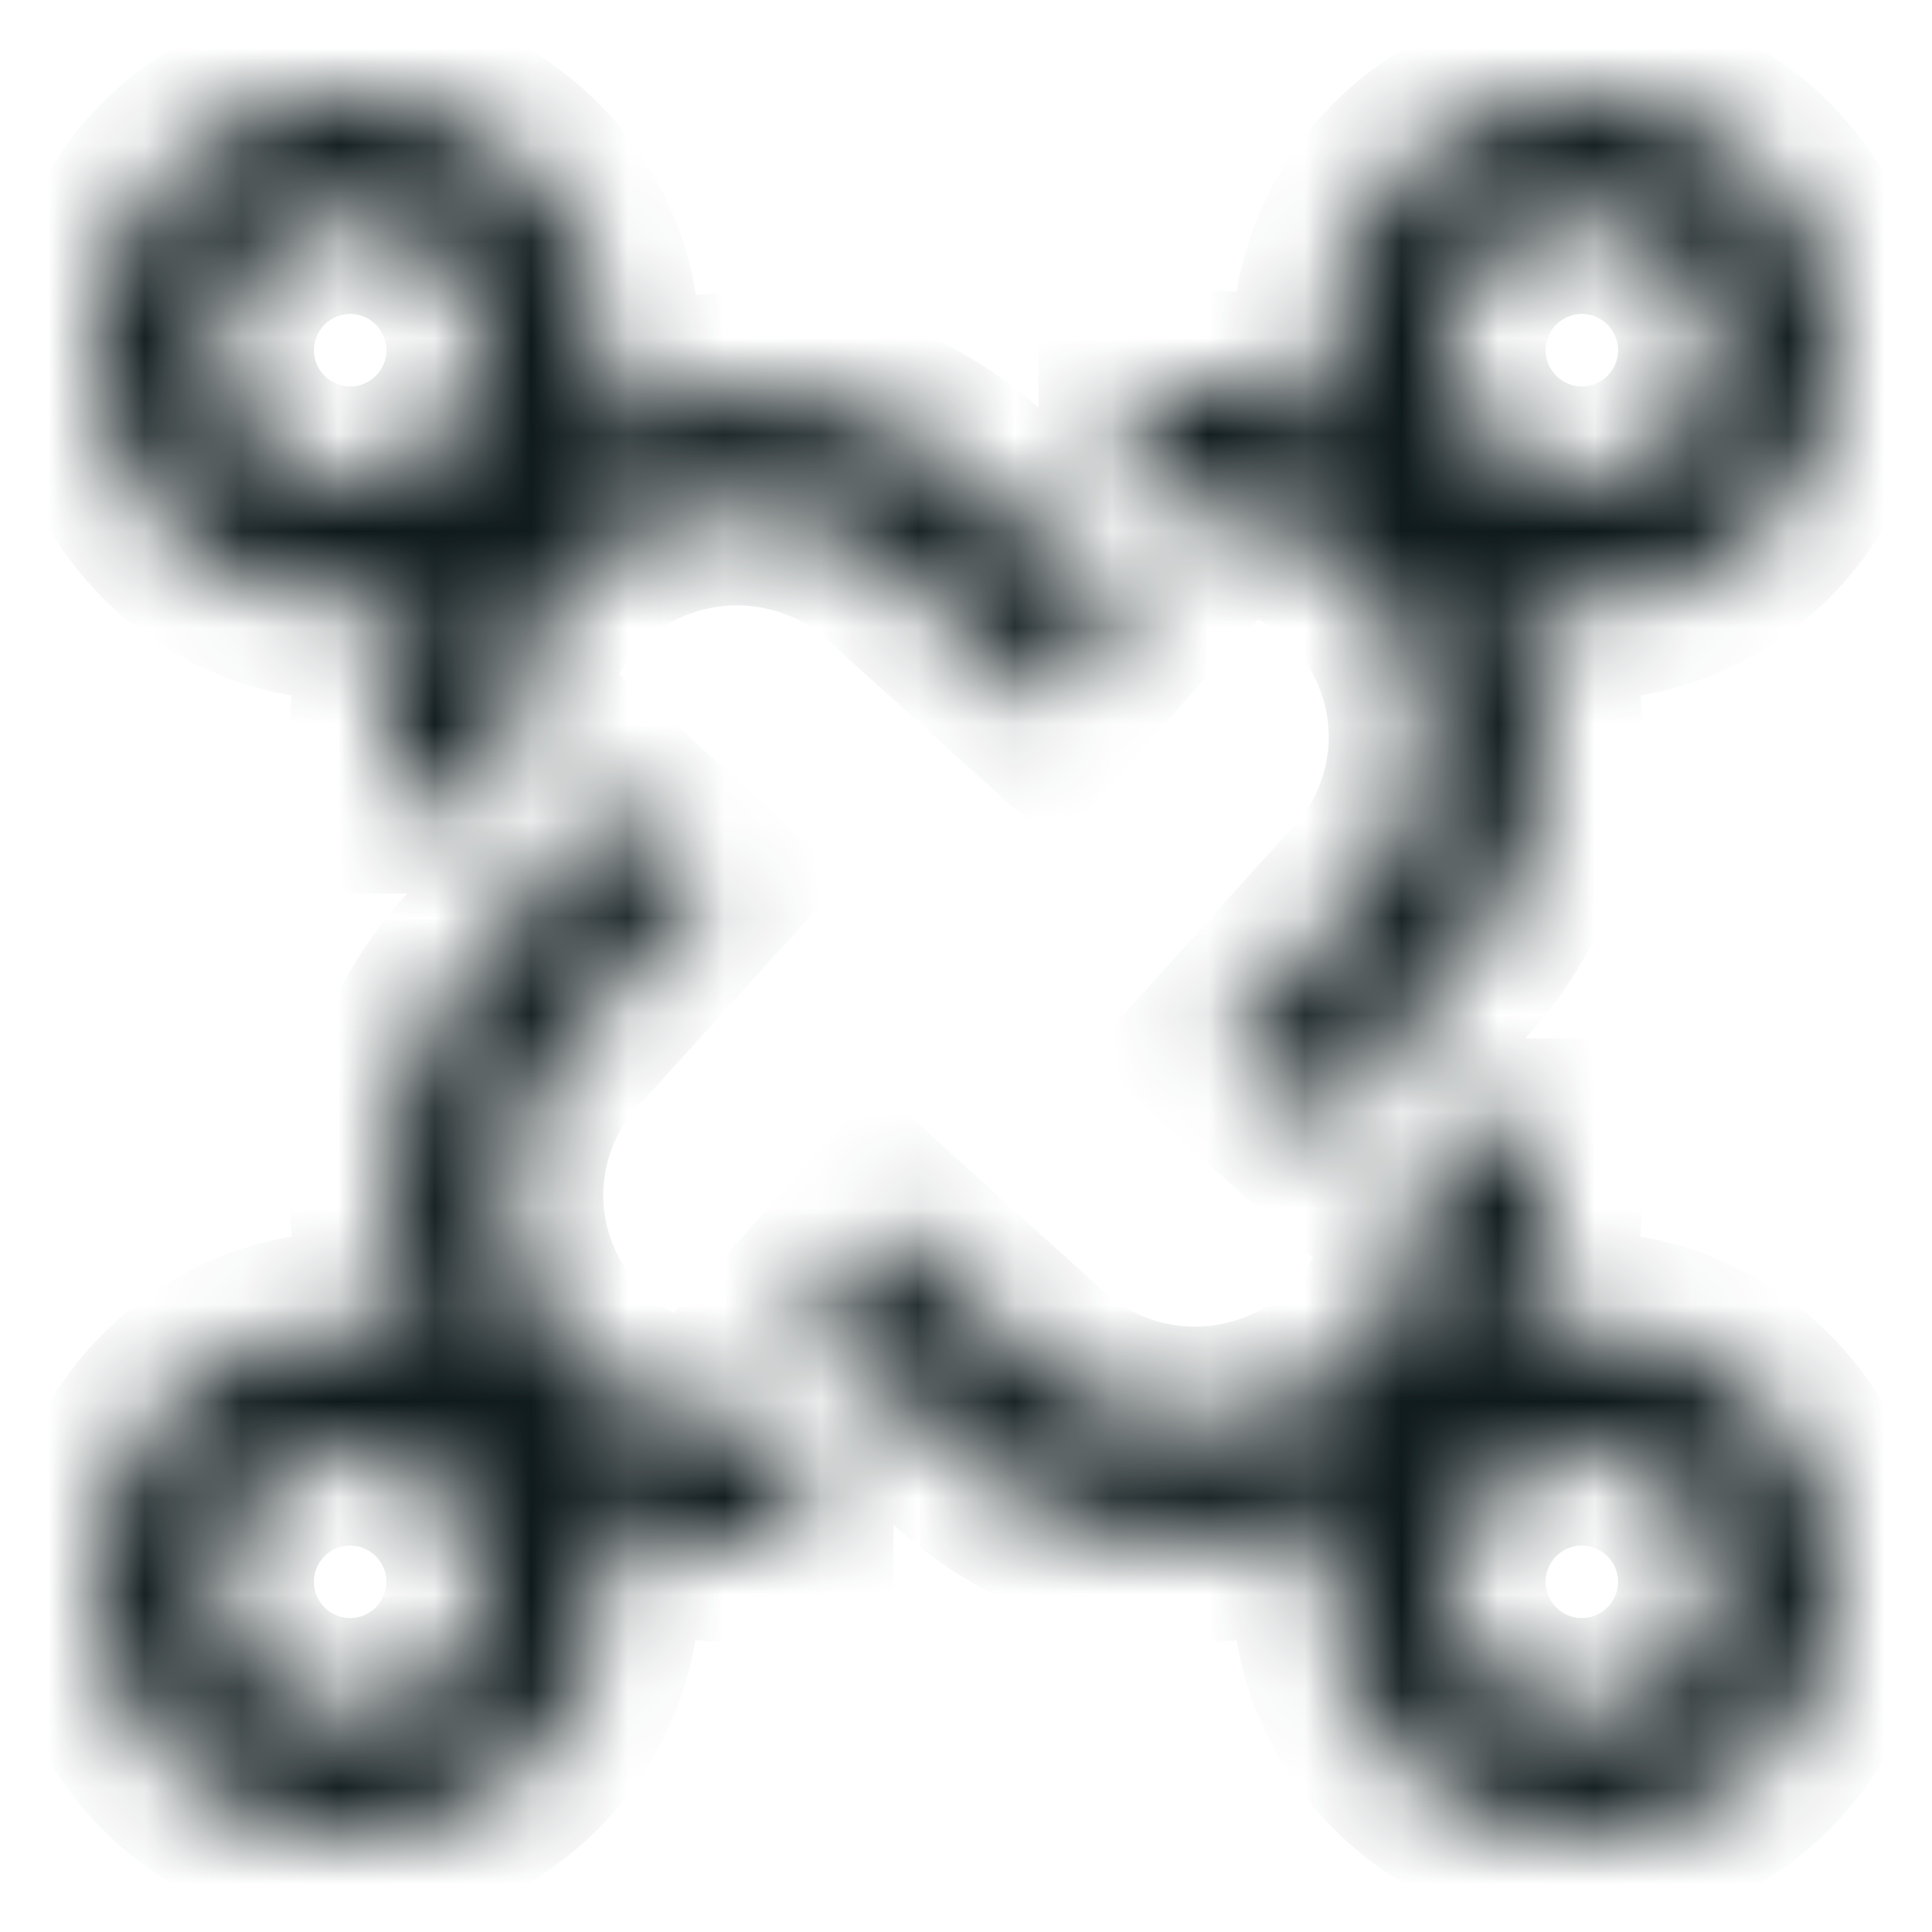 <svg width="20" height="20" viewBox="0 0 20 20" fill="none" xmlns="http://www.w3.org/2000/svg">
<mask id="path-1-inside-1_1581_872" fill="white">
<path d="M3.625 6.25C3.862 6.247 4.098 6.211 4.325 6.143C4.113 6.608 4.002 7.114 4 7.625V8.25H5.25V7.625C5.25 7.313 5.311 7.003 5.431 6.715C5.552 6.427 5.728 6.166 5.95 5.946C6.404 5.507 7.013 5.263 7.645 5.267C8.277 5.271 8.882 5.523 9.331 5.968L10.848 7.335L11.685 6.406L10.188 5.062C9.658 4.557 8.991 4.22 8.27 4.093C7.549 3.966 6.806 4.055 6.136 4.349C6.208 4.114 6.247 3.871 6.25 3.625C6.25 3.106 6.096 2.598 5.808 2.167C5.519 1.735 5.109 1.399 4.63 1.2C4.15 1.001 3.622 0.949 3.113 1.05C2.604 1.152 2.136 1.402 1.769 1.769C1.402 2.136 1.152 2.604 1.05 3.113C0.949 3.622 1.001 4.15 1.2 4.63C1.399 5.109 1.735 5.519 2.167 5.808C2.598 6.096 3.106 6.25 3.625 6.25ZM3.625 2.25C3.897 2.25 4.163 2.331 4.389 2.482C4.615 2.633 4.791 2.848 4.895 3.099C4.999 3.35 5.027 3.627 4.974 3.893C4.921 4.16 4.79 4.405 4.597 4.597C4.405 4.79 4.16 4.921 3.893 4.974C3.627 5.027 3.35 4.999 3.099 4.895C2.848 4.791 2.633 4.615 2.482 4.389C2.331 4.163 2.25 3.897 2.25 3.625C2.251 3.26 2.396 2.911 2.653 2.653C2.911 2.396 3.26 2.251 3.625 2.25ZM14.055 5.95C14.277 6.17 14.453 6.431 14.573 6.719C14.693 7.008 14.755 7.317 14.755 7.629C14.754 7.946 14.69 8.259 14.567 8.551C14.444 8.843 14.264 9.108 14.037 9.329L12.67 10.845L13.599 11.682L14.942 10.189C15.463 9.671 15.814 9.006 15.946 8.282C16.078 7.559 15.986 6.813 15.681 6.144C15.908 6.212 16.144 6.248 16.381 6.251C16.9 6.25 17.407 6.095 17.838 5.806C18.268 5.517 18.604 5.106 18.802 4.627C19 4.147 19.051 3.619 18.949 3.111C18.847 2.602 18.597 2.135 18.229 1.768C17.862 1.402 17.395 1.152 16.886 1.051C16.377 0.95 15.849 1.002 15.37 1.201C14.89 1.4 14.481 1.736 14.193 2.168C13.904 2.599 13.75 3.106 13.75 3.625C13.753 3.862 13.789 4.098 13.857 4.325C13.392 4.113 12.886 4.002 12.375 4H11.75V5.25H12.375C12.687 5.249 12.996 5.31 13.285 5.43C13.573 5.549 13.835 5.725 14.055 5.946V5.95ZM16.375 2.25C16.647 2.25 16.913 2.331 17.139 2.482C17.365 2.633 17.541 2.848 17.645 3.099C17.749 3.35 17.777 3.627 17.724 3.893C17.671 4.16 17.54 4.405 17.347 4.597C17.155 4.79 16.91 4.921 16.643 4.974C16.377 5.027 16.1 4.999 15.849 4.895C15.598 4.791 15.383 4.615 15.232 4.389C15.081 4.163 15 3.897 15 3.625C15.001 3.26 15.146 2.911 15.403 2.653C15.661 2.396 16.011 2.251 16.375 2.25ZM16.375 13.75C16.138 13.753 15.902 13.789 15.675 13.857C15.887 13.392 15.998 12.886 16 12.375V11.75H14.75V12.375C14.75 12.687 14.689 12.996 14.569 13.285C14.448 13.573 14.272 13.835 14.05 14.054C13.596 14.493 12.987 14.737 12.355 14.733C11.723 14.729 11.118 14.477 10.669 14.032L9.156 12.665L8.319 13.594L9.812 14.938C10.33 15.459 10.996 15.809 11.719 15.941C12.442 16.073 13.188 15.98 13.857 15.675C13.789 15.902 13.753 16.138 13.75 16.375C13.75 16.894 13.904 17.402 14.192 17.833C14.481 18.265 14.891 18.602 15.37 18.8C15.85 18.999 16.378 19.051 16.887 18.95C17.396 18.848 17.864 18.598 18.231 18.231C18.598 17.864 18.848 17.396 18.95 16.887C19.051 16.378 18.999 15.85 18.8 15.37C18.602 14.891 18.265 14.481 17.833 14.192C17.402 13.904 16.894 13.75 16.375 13.75ZM16.375 17.75C16.103 17.75 15.837 17.669 15.611 17.518C15.385 17.367 15.209 17.152 15.105 16.901C15.001 16.65 14.973 16.373 15.026 16.107C15.079 15.84 15.21 15.595 15.403 15.403C15.595 15.21 15.84 15.079 16.107 15.026C16.373 14.973 16.65 15.001 16.901 15.105C17.152 15.209 17.367 15.385 17.518 15.611C17.669 15.837 17.75 16.103 17.75 16.375C17.75 16.739 17.604 17.089 17.347 17.347C17.089 17.604 16.739 17.75 16.375 17.75ZM5.945 14.05C5.723 13.83 5.547 13.569 5.427 13.281C5.307 12.992 5.245 12.683 5.245 12.371C5.246 12.054 5.31 11.741 5.433 11.449C5.556 11.157 5.736 10.892 5.963 10.671L7.335 9.156L6.406 8.319L5.062 9.812C4.541 10.33 4.191 10.996 4.059 11.719C3.927 12.442 4.019 13.188 4.324 13.857C4.097 13.789 3.861 13.753 3.624 13.75C3.105 13.75 2.597 13.904 2.166 14.193C1.734 14.481 1.398 14.892 1.2 15.371C1.001 15.851 0.949 16.379 1.051 16.888C1.152 17.397 1.402 17.864 1.769 18.232C2.136 18.599 2.604 18.848 3.113 18.95C3.622 19.051 4.15 18.999 4.63 18.8C5.109 18.601 5.519 18.265 5.808 17.833C6.096 17.402 6.25 16.894 6.25 16.375C6.247 16.138 6.211 15.902 6.143 15.675C6.608 15.887 7.114 15.998 7.625 16H8.25V14.75H7.625C7.313 14.751 7.004 14.69 6.715 14.57C6.427 14.451 6.165 14.275 5.945 14.054V14.05ZM3.625 17.75C3.353 17.75 3.087 17.669 2.861 17.518C2.635 17.367 2.459 17.152 2.355 16.901C2.251 16.65 2.223 16.373 2.276 16.107C2.329 15.84 2.46 15.595 2.653 15.403C2.845 15.21 3.09 15.079 3.357 15.026C3.623 14.973 3.9 15.001 4.151 15.105C4.402 15.209 4.617 15.385 4.768 15.611C4.919 15.837 5 16.103 5 16.375C4.999 16.739 4.854 17.089 4.597 17.347C4.339 17.604 3.99 17.75 3.625 17.75Z"/>
</mask>
<path d="M3.625 6.25C3.862 6.247 4.098 6.211 4.325 6.143C4.113 6.608 4.002 7.114 4 7.625V8.25H5.25V7.625C5.25 7.313 5.311 7.003 5.431 6.715C5.552 6.427 5.728 6.166 5.95 5.946C6.404 5.507 7.013 5.263 7.645 5.267C8.277 5.271 8.882 5.523 9.331 5.968L10.848 7.335L11.685 6.406L10.188 5.062C9.658 4.557 8.991 4.22 8.27 4.093C7.549 3.966 6.806 4.055 6.136 4.349C6.208 4.114 6.247 3.871 6.25 3.625C6.25 3.106 6.096 2.598 5.808 2.167C5.519 1.735 5.109 1.399 4.63 1.2C4.15 1.001 3.622 0.949 3.113 1.05C2.604 1.152 2.136 1.402 1.769 1.769C1.402 2.136 1.152 2.604 1.05 3.113C0.949 3.622 1.001 4.15 1.2 4.63C1.399 5.109 1.735 5.519 2.167 5.808C2.598 6.096 3.106 6.25 3.625 6.25ZM3.625 2.25C3.897 2.25 4.163 2.331 4.389 2.482C4.615 2.633 4.791 2.848 4.895 3.099C4.999 3.35 5.027 3.627 4.974 3.893C4.921 4.16 4.79 4.405 4.597 4.597C4.405 4.79 4.16 4.921 3.893 4.974C3.627 5.027 3.35 4.999 3.099 4.895C2.848 4.791 2.633 4.615 2.482 4.389C2.331 4.163 2.25 3.897 2.25 3.625C2.251 3.26 2.396 2.911 2.653 2.653C2.911 2.396 3.26 2.251 3.625 2.25ZM14.055 5.95C14.277 6.17 14.453 6.431 14.573 6.719C14.693 7.008 14.755 7.317 14.755 7.629C14.754 7.946 14.69 8.259 14.567 8.551C14.444 8.843 14.264 9.108 14.037 9.329L12.67 10.845L13.599 11.682L14.942 10.189C15.463 9.671 15.814 9.006 15.946 8.282C16.078 7.559 15.986 6.813 15.681 6.144C15.908 6.212 16.144 6.248 16.381 6.251C16.9 6.25 17.407 6.095 17.838 5.806C18.268 5.517 18.604 5.106 18.802 4.627C19 4.147 19.051 3.619 18.949 3.111C18.847 2.602 18.597 2.135 18.229 1.768C17.862 1.402 17.395 1.152 16.886 1.051C16.377 0.95 15.849 1.002 15.37 1.201C14.89 1.4 14.481 1.736 14.193 2.168C13.904 2.599 13.75 3.106 13.75 3.625C13.753 3.862 13.789 4.098 13.857 4.325C13.392 4.113 12.886 4.002 12.375 4H11.75V5.25H12.375C12.687 5.249 12.996 5.31 13.285 5.43C13.573 5.549 13.835 5.725 14.055 5.946V5.95ZM16.375 2.25C16.647 2.25 16.913 2.331 17.139 2.482C17.365 2.633 17.541 2.848 17.645 3.099C17.749 3.35 17.777 3.627 17.724 3.893C17.671 4.16 17.54 4.405 17.347 4.597C17.155 4.79 16.91 4.921 16.643 4.974C16.377 5.027 16.1 4.999 15.849 4.895C15.598 4.791 15.383 4.615 15.232 4.389C15.081 4.163 15 3.897 15 3.625C15.001 3.26 15.146 2.911 15.403 2.653C15.661 2.396 16.011 2.251 16.375 2.25ZM16.375 13.75C16.138 13.753 15.902 13.789 15.675 13.857C15.887 13.392 15.998 12.886 16 12.375V11.75H14.75V12.375C14.75 12.687 14.689 12.996 14.569 13.285C14.448 13.573 14.272 13.835 14.05 14.054C13.596 14.493 12.987 14.737 12.355 14.733C11.723 14.729 11.118 14.477 10.669 14.032L9.156 12.665L8.319 13.594L9.812 14.938C10.33 15.459 10.996 15.809 11.719 15.941C12.442 16.073 13.188 15.98 13.857 15.675C13.789 15.902 13.753 16.138 13.75 16.375C13.75 16.894 13.904 17.402 14.192 17.833C14.481 18.265 14.891 18.602 15.37 18.8C15.85 18.999 16.378 19.051 16.887 18.95C17.396 18.848 17.864 18.598 18.231 18.231C18.598 17.864 18.848 17.396 18.95 16.887C19.051 16.378 18.999 15.85 18.8 15.37C18.602 14.891 18.265 14.481 17.833 14.192C17.402 13.904 16.894 13.75 16.375 13.75ZM16.375 17.75C16.103 17.75 15.837 17.669 15.611 17.518C15.385 17.367 15.209 17.152 15.105 16.901C15.001 16.65 14.973 16.373 15.026 16.107C15.079 15.84 15.21 15.595 15.403 15.403C15.595 15.21 15.84 15.079 16.107 15.026C16.373 14.973 16.65 15.001 16.901 15.105C17.152 15.209 17.367 15.385 17.518 15.611C17.669 15.837 17.75 16.103 17.75 16.375C17.75 16.739 17.604 17.089 17.347 17.347C17.089 17.604 16.739 17.75 16.375 17.75ZM5.945 14.05C5.723 13.83 5.547 13.569 5.427 13.281C5.307 12.992 5.245 12.683 5.245 12.371C5.246 12.054 5.31 11.741 5.433 11.449C5.556 11.157 5.736 10.892 5.963 10.671L7.335 9.156L6.406 8.319L5.062 9.812C4.541 10.33 4.191 10.996 4.059 11.719C3.927 12.442 4.019 13.188 4.324 13.857C4.097 13.789 3.861 13.753 3.624 13.75C3.105 13.75 2.597 13.904 2.166 14.193C1.734 14.481 1.398 14.892 1.2 15.371C1.001 15.851 0.949 16.379 1.051 16.888C1.152 17.397 1.402 17.864 1.769 18.232C2.136 18.599 2.604 18.848 3.113 18.95C3.622 19.051 4.15 18.999 4.63 18.8C5.109 18.601 5.519 18.265 5.808 17.833C6.096 17.402 6.25 16.894 6.25 16.375C6.247 16.138 6.211 15.902 6.143 15.675C6.608 15.887 7.114 15.998 7.625 16H8.25V14.75H7.625C7.313 14.751 7.004 14.69 6.715 14.57C6.427 14.451 6.165 14.275 5.945 14.054V14.05ZM3.625 17.75C3.353 17.75 3.087 17.669 2.861 17.518C2.635 17.367 2.459 17.152 2.355 16.901C2.251 16.65 2.223 16.373 2.276 16.107C2.329 15.84 2.46 15.595 2.653 15.403C2.845 15.21 3.09 15.079 3.357 15.026C3.623 14.973 3.9 15.001 4.151 15.105C4.402 15.209 4.617 15.385 4.768 15.611C4.919 15.837 5 16.103 5 16.375C4.999 16.739 4.854 17.089 4.597 17.347C4.339 17.604 3.99 17.75 3.625 17.75Z" fill="#0F1A1C" stroke="#0F1A1C" stroke-width="2" mask="url(#path-1-inside-1_1581_872)"/>
</svg>
